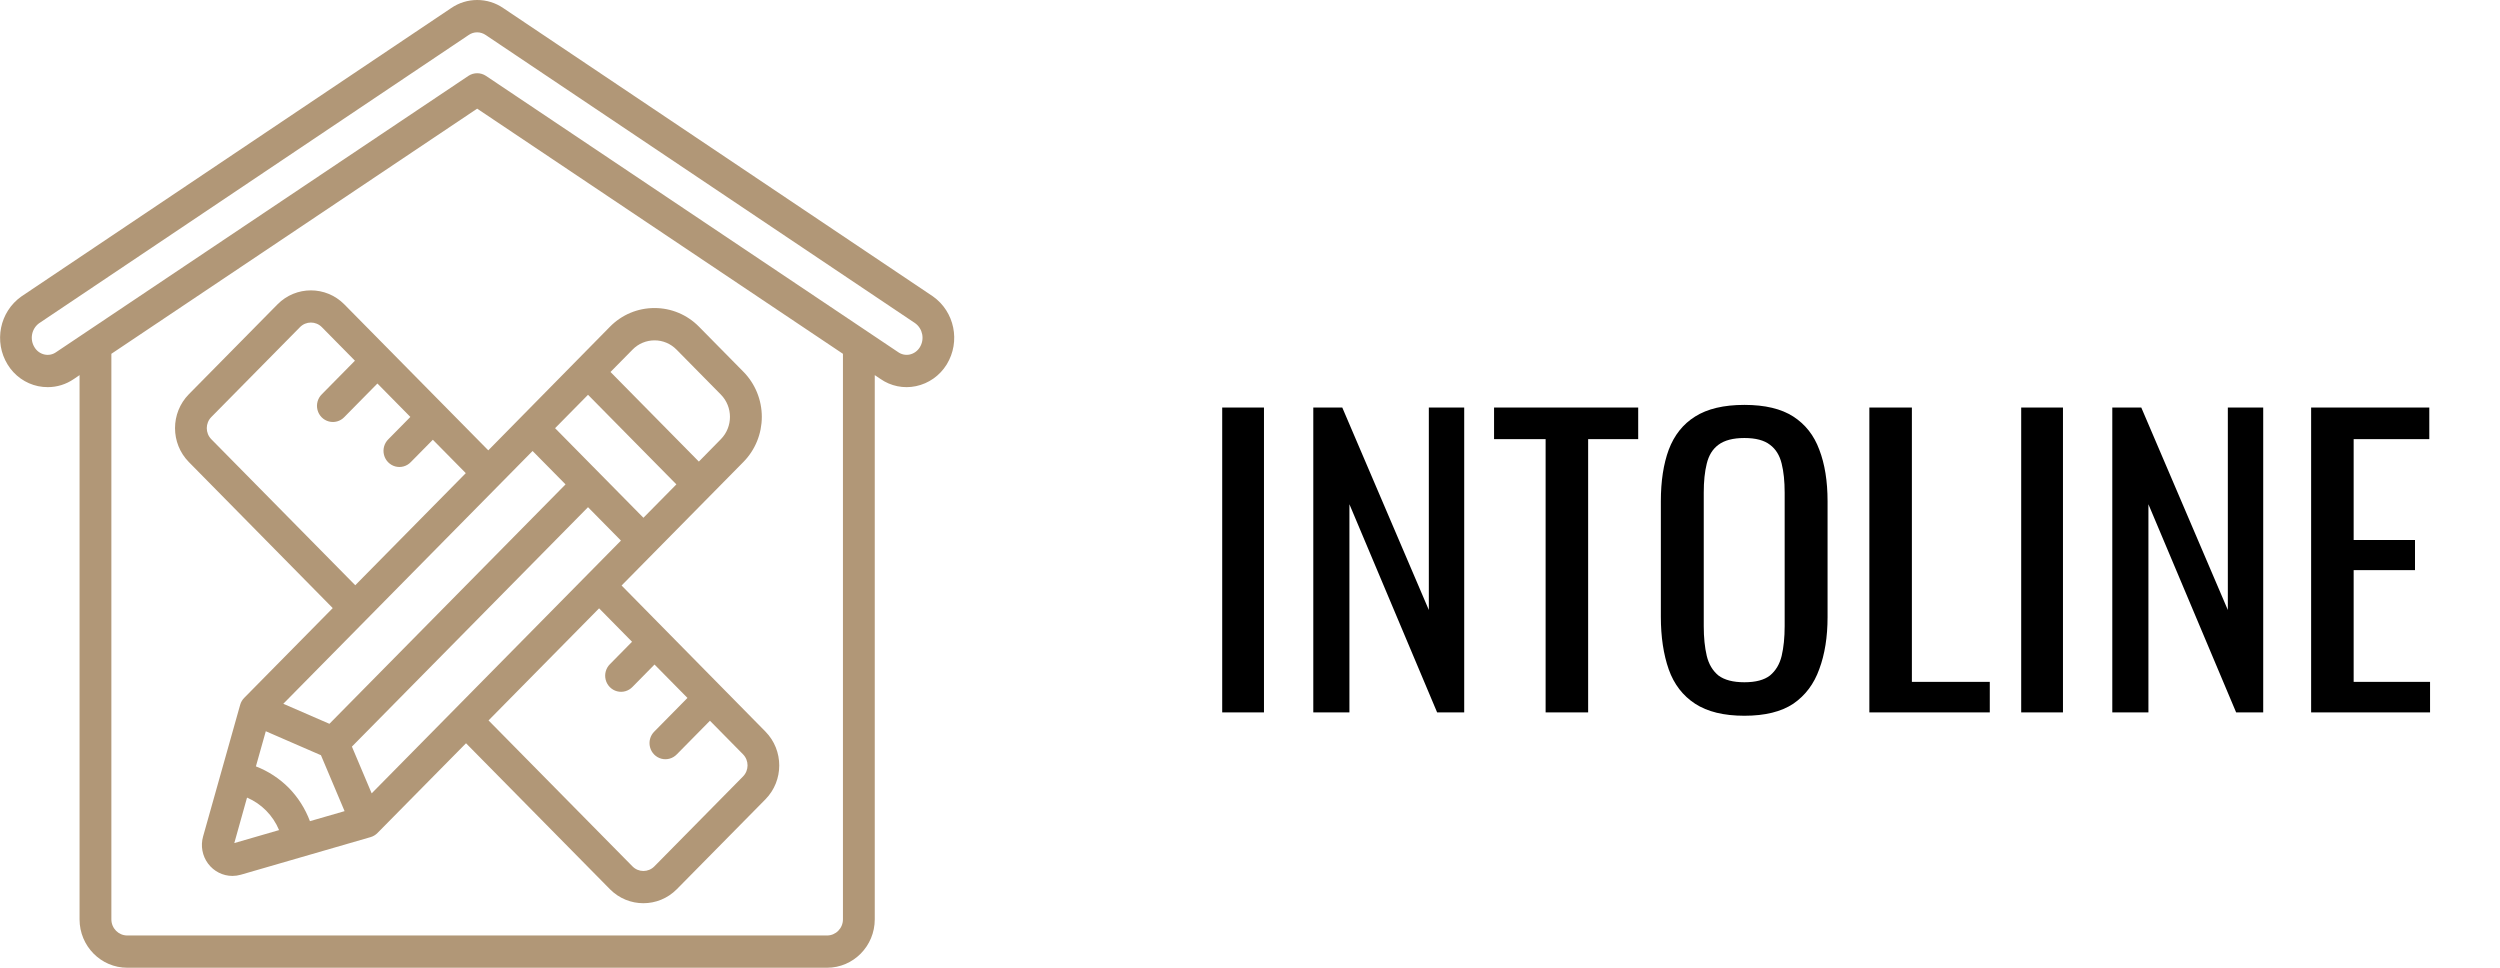 <svg width="186" height="72" viewBox="0 0 186 72" fill="none" xmlns="http://www.w3.org/2000/svg">
<path d="M90.932 53V30.32H94.04V53H90.932ZM97.709 53V30.32H99.865L106.305 45.384V30.32H108.937V53H106.921L100.397 37.516V53H97.709ZM114.994 53V32.672H111.158V30.32H121.882V32.672H118.158V53H114.994ZM129.783 53.252C128.252 53.252 127.029 52.953 126.115 52.356C125.2 51.759 124.547 50.909 124.155 49.808C123.763 48.688 123.567 47.381 123.567 45.888V37.292C123.567 35.799 123.763 34.52 124.155 33.456C124.565 32.373 125.219 31.552 126.115 30.992C127.029 30.413 128.252 30.124 129.783 30.124C131.313 30.124 132.527 30.413 133.423 30.992C134.319 31.571 134.963 32.392 135.355 33.456C135.765 34.52 135.971 35.799 135.971 37.292V45.916C135.971 47.391 135.765 48.679 135.355 49.78C134.963 50.881 134.319 51.74 133.423 52.356C132.527 52.953 131.313 53.252 129.783 53.252ZM129.783 50.76C130.623 50.76 131.257 50.592 131.687 50.256C132.116 49.901 132.405 49.416 132.555 48.8C132.704 48.165 132.779 47.428 132.779 46.588V36.648C132.779 35.808 132.704 35.089 132.555 34.492C132.405 33.876 132.116 33.409 131.687 33.092C131.257 32.756 130.623 32.588 129.783 32.588C128.943 32.588 128.299 32.756 127.851 33.092C127.421 33.409 127.132 33.876 126.983 34.492C126.833 35.089 126.759 35.808 126.759 36.648V46.588C126.759 47.428 126.833 48.165 126.983 48.8C127.132 49.416 127.421 49.901 127.851 50.256C128.299 50.592 128.943 50.76 129.783 50.76ZM139.08 53V30.32H142.244V50.732H148.04V53H139.08ZM150.377 53V30.32H153.485V53H150.377ZM157.155 53V30.32H159.311L165.751 45.384V30.32H168.383V53H166.367L159.843 37.516V53H157.155ZM171.948 53V30.32H180.74V32.672H175.112V40.176H179.676V42.416H175.112V50.732H180.796V53H171.948Z" fill="black"/>
<g clip-path="url(#clip0_507_6470)">
<path d="M9.469 72H61.532C63.493 72 65.082 70.388 65.082 68.4V27.908L65.502 28.19C66.274 28.73 67.231 28.925 68.149 28.73C69.093 28.532 69.917 27.951 70.43 27.123L70.437 27.111C71.477 25.412 71.022 23.186 69.402 22.046L37.448 0.605C36.275 -0.202 34.735 -0.202 33.561 0.605L1.59 22.057C-0.027 23.2 -0.476 25.428 0.568 27.123C1.075 27.951 1.894 28.532 2.835 28.731C3.071 28.779 3.312 28.803 3.553 28.803C4.242 28.804 4.916 28.595 5.487 28.203L5.919 27.909V68.4C5.919 70.388 7.509 72 9.469 72ZM62.715 68.4C62.715 69.063 62.186 69.6 61.532 69.6H9.469C8.816 69.6 8.286 69.063 8.286 68.4V26.323L35.501 8.084L62.715 26.323V68.4ZM4.169 26.205C3.922 26.379 3.614 26.441 3.32 26.378C3.009 26.312 2.738 26.119 2.572 25.845C2.197 25.253 2.343 24.467 2.904 24.052L34.877 2.599C35.061 2.472 35.278 2.405 35.501 2.405C35.727 2.406 35.949 2.476 36.136 2.605L68.088 24.047C68.653 24.457 68.805 25.243 68.433 25.839C68.263 26.117 67.988 26.312 67.672 26.379C67.376 26.439 67.068 26.373 66.82 26.197L36.154 5.644C35.758 5.383 35.248 5.383 34.852 5.644L4.169 26.205Z" fill="#B19777"/>
<path d="M25.616 22.644C24.241 21.257 22.02 21.257 20.646 22.644L14.048 29.334C12.68 30.728 12.68 32.981 14.048 34.374L24.756 45.242L18.169 51.922C18.027 52.065 17.923 52.244 17.868 52.44L15.11 62.233C14.913 62.928 15.05 63.675 15.479 64.252C15.909 64.829 16.58 65.169 17.293 65.169C17.503 65.168 17.713 65.138 17.916 65.08L27.573 62.281C27.766 62.225 27.942 62.12 28.084 61.975L34.672 55.298L45.382 66.16C46.757 67.546 48.977 67.546 50.352 66.16L56.949 59.469C58.318 58.076 58.318 55.823 56.949 54.43L46.246 43.562L55.306 34.374C56.185 33.484 56.679 32.275 56.679 31.015C56.679 29.754 56.185 28.545 55.306 27.655L52.007 24.309C51.13 23.415 49.937 22.915 48.694 22.919C47.451 22.915 46.258 23.415 45.381 24.308L36.329 33.506L25.616 22.644ZM21.484 58.615C20.788 57.916 19.955 57.372 19.039 57.019L19.775 54.404L23.879 56.188L25.637 60.349L23.059 61.095C22.71 60.166 22.174 59.321 21.484 58.615ZM26.182 55.548L43.748 37.735L46.198 40.22L27.652 59.026L26.182 55.548ZM41.298 31.857L43.749 29.372L50.323 36.038L47.871 38.522L41.298 31.857ZM42.076 36.038L24.509 53.851L21.078 52.361L39.624 33.553L42.076 36.038ZM15.721 32.678C15.273 32.223 15.273 31.485 15.721 31.03L22.319 24.339C22.768 23.884 23.496 23.884 23.945 24.339L26.407 26.836L23.945 29.333C23.637 29.634 23.514 30.081 23.622 30.5C23.73 30.92 24.053 31.247 24.467 31.357C24.881 31.467 25.321 31.342 25.618 31.03L28.08 28.533L30.531 31.02L28.893 32.681C28.586 32.982 28.462 33.428 28.571 33.848C28.679 34.267 29.002 34.595 29.416 34.705C29.829 34.815 30.269 34.69 30.566 34.378L32.204 32.717L34.655 35.202L26.431 43.542L15.721 32.678ZM17.432 62.725L18.379 59.341C19.454 59.801 20.31 60.668 20.763 61.759L17.432 62.725ZM47.023 47.747L45.386 49.408C45.078 49.709 44.955 50.155 45.063 50.575C45.171 50.994 45.494 51.322 45.908 51.432C46.322 51.542 46.761 51.416 47.059 51.105L48.696 49.441L51.147 51.926L48.684 54.424C48.377 54.725 48.253 55.171 48.362 55.591C48.47 56.01 48.793 56.338 49.207 56.448C49.62 56.557 50.06 56.432 50.358 56.12L52.82 53.623L55.281 56.12C55.73 56.576 55.73 57.313 55.281 57.769L48.683 64.46C48.234 64.915 47.507 64.915 47.057 64.46L36.348 53.599L44.572 45.26L47.023 47.747ZM48.695 25.323C49.31 25.321 49.899 25.569 50.333 26.011L53.632 29.356C54.535 30.273 54.535 31.759 53.632 32.676L51.995 34.342L45.421 27.675L47.059 26.014C47.491 25.571 48.08 25.323 48.695 25.323Z" fill="#B19777"/>
</g>
<defs>
<clipPath id="clip0_507_6470">
<rect width="71" height="72" fill="white"/>
</clipPath>
</defs>
</svg>
